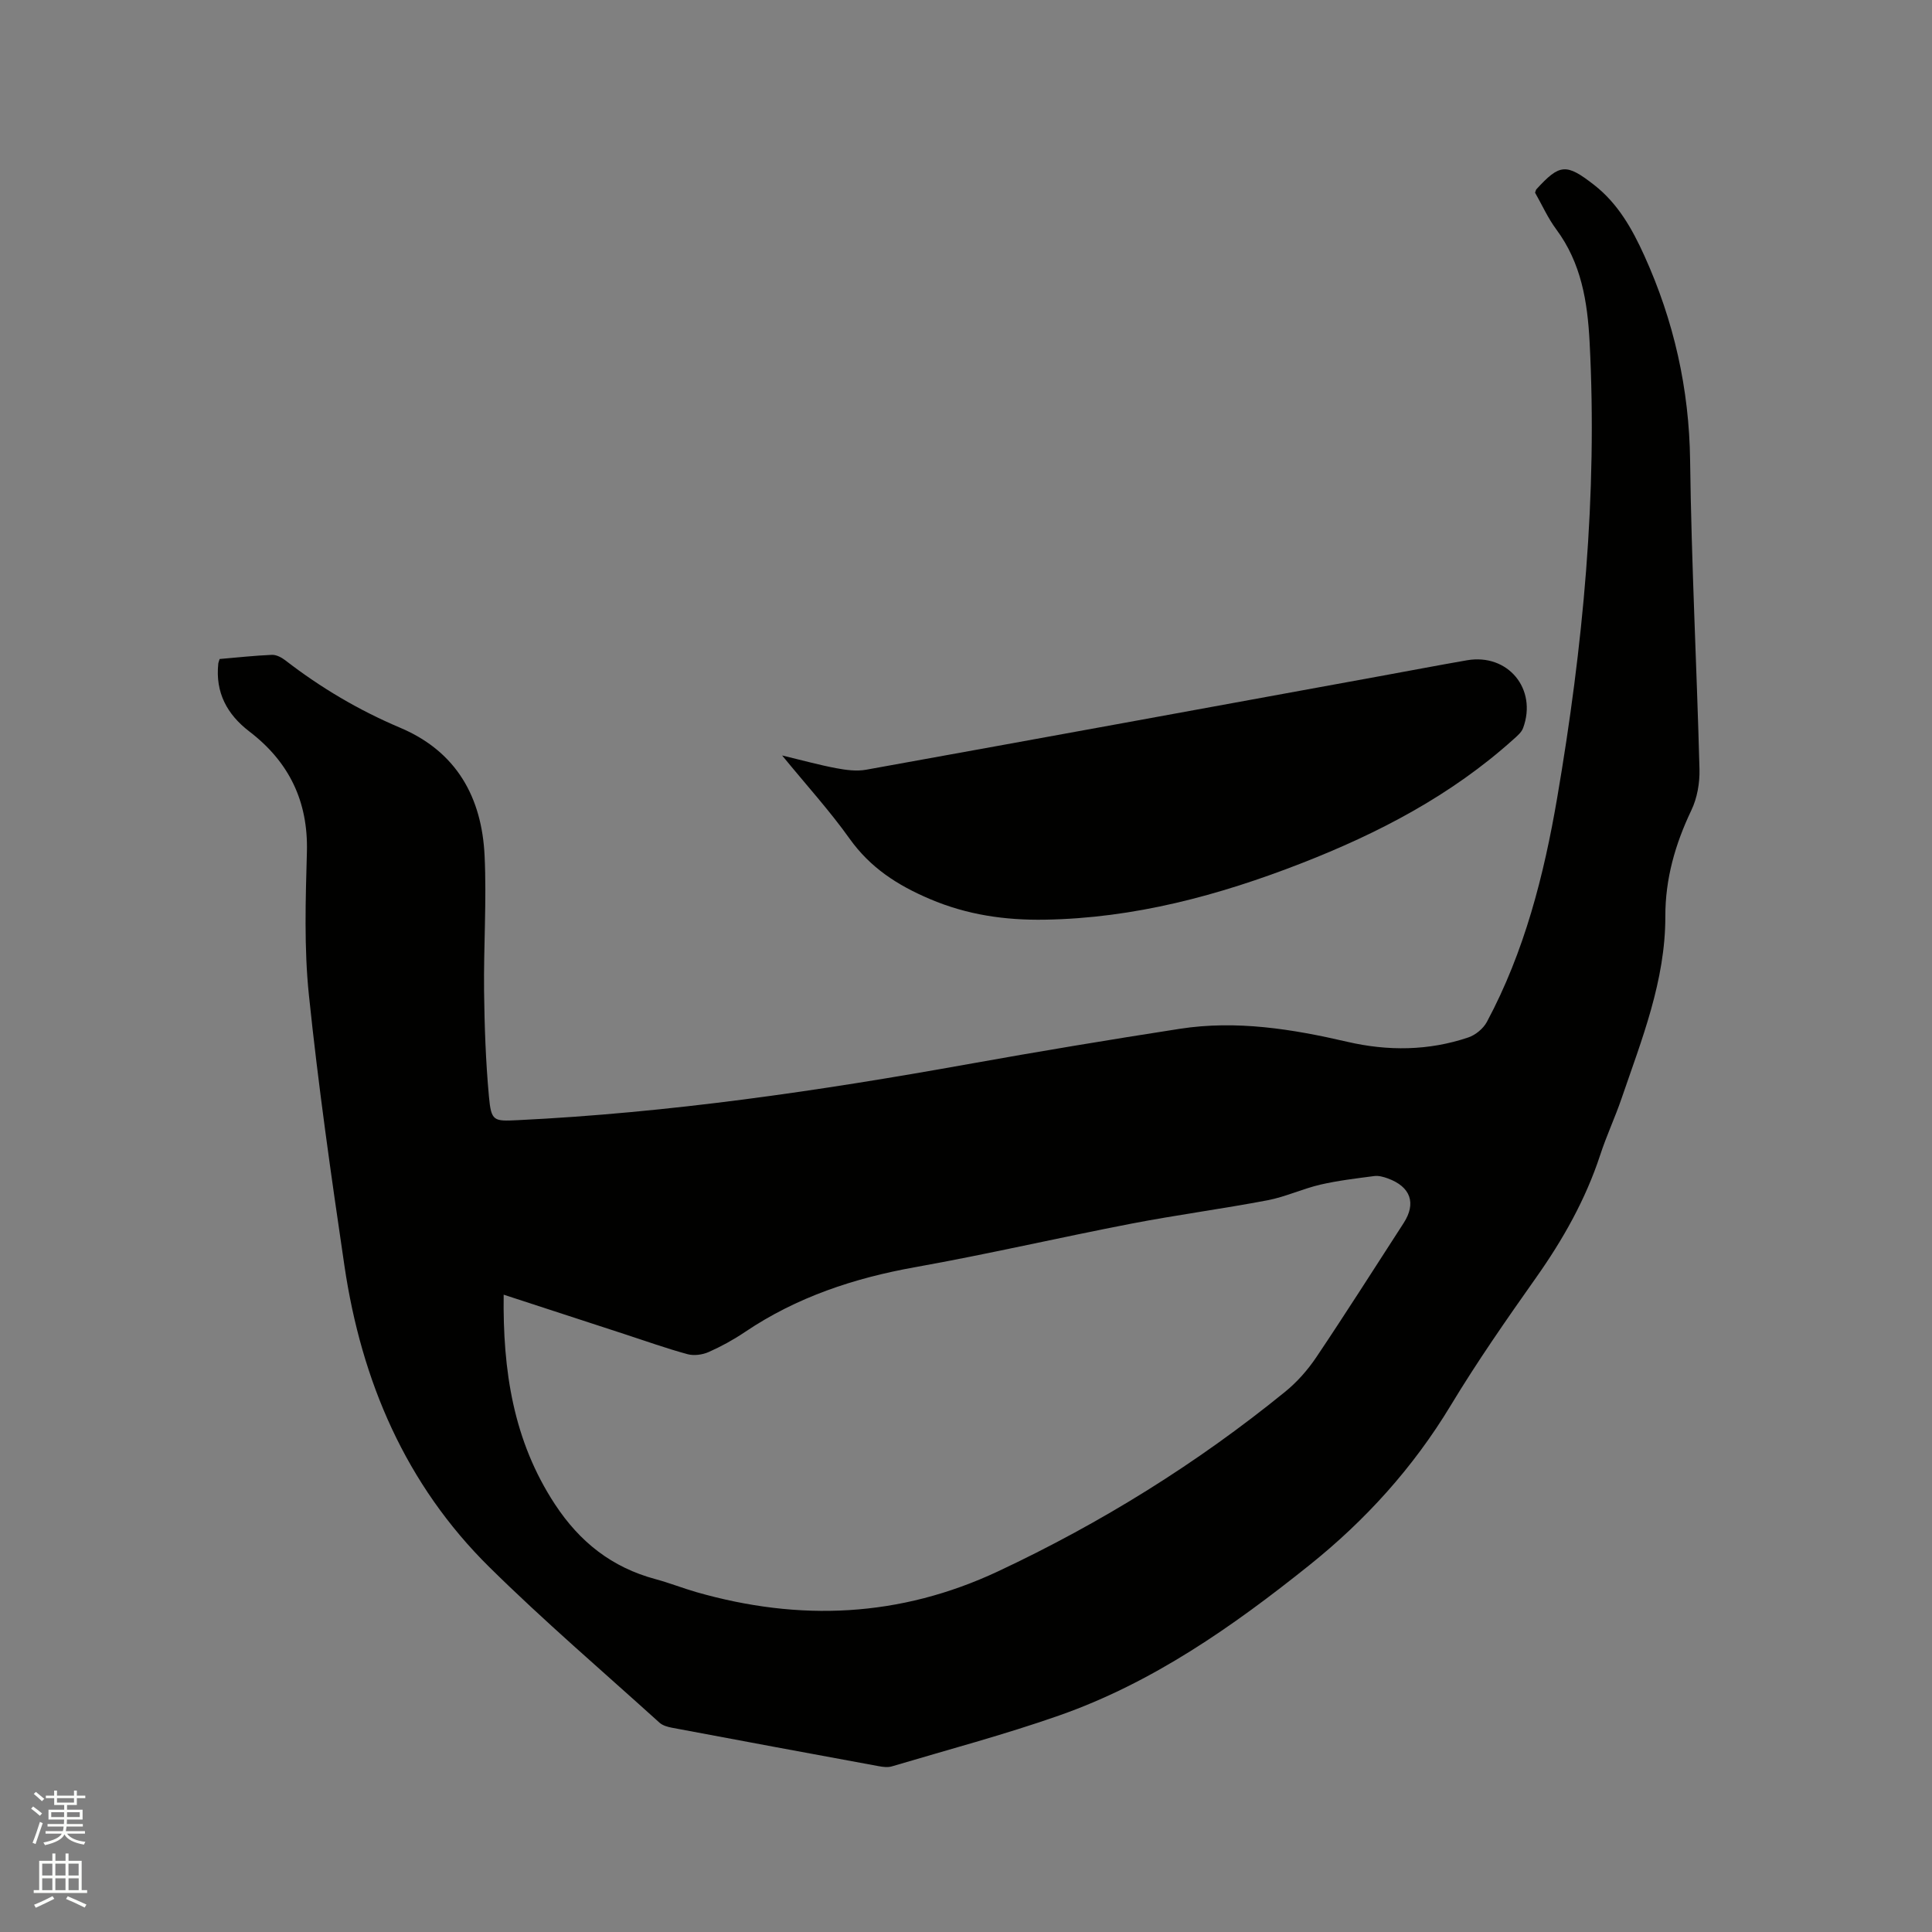 <svg enable-background="new 0 0 400 400" viewBox="0 0 400 400" xmlns="http://www.w3.org/2000/svg"><rect x="0" y="0" width="400" height="400" fill="#808080" stroke="none"/><path d="m6.44 374.46.42-.45c.65.47 1.27.95 1.85 1.44l-.45.49c-.65-.56-1.25-1.06-1.82-1.48m.93 7.33-.63-.26c.55-1.36 1.05-2.8 1.52-4.33.19.1.38.19.59.27-.46 1.29-.95 2.73-1.48 4.32m-.38-10.38.44-.42c.43.34 1.01.82 1.74 1.44l-.49.49c-.53-.51-1.09-1.01-1.69-1.51m2.5.35h1.72v-1.04h.59v1.04h3.52v-1.04h.59v1.04h1.75v.53h-1.75v1.42h-2.03v.97h3.22v2.03h-3.24c0 .35-.01.66-.03.93h3.32v.53h-3.37c-.03.27-.08.58-.15.94h3.96v.53h-3.71c.67.92 1.93 1.48 3.79 1.68-.13.24-.23.44-.29.59-2.13-.38-3.48-1.08-4.04-2.12-.43.97-1.77 1.72-4.03 2.23-.09-.19-.2-.37-.33-.55 2.1-.42 3.37-1.03 3.81-1.83h-3.36v-.53h3.58c.08-.29.13-.61.16-.94h-3.33v-.53h3.39c.02-.27.04-.58.04-.93h-3.23v-2.03h3.25v-.97h-2.07v-1.42h-1.73zm1.12 3.44v1h2.65c.01-.3.02-.44.01-.4v-.25-.35zm1.19-2h3.52v-.91h-3.52zm4.71 2h-2.63v.59c0 .15-.01.28-.01.4h2.64z" fill="#fbfcfa"/><path d="m13.56 383.74h.63v1.52h2.72v6.07h1.13v.6h-11.06v-.6h1.13v-6.07h2.73v-1.52h.63v1.52h2.1v-1.52zm-2.69 8.83.38.56c-1.24.63-2.53 1.25-3.85 1.85-.1-.21-.21-.42-.34-.63 1.36-.55 2.63-1.15 3.81-1.78m-2.13-4.27h2.1v-2.45h-2.1zm0 3.04h2.1v-2.46h-2.1zm2.72-3.04h2.1v-2.45h-2.1zm0 3.04h2.1v-2.46h-2.1zm6.07 3.6c-1.41-.71-2.7-1.3-3.86-1.78l.35-.56c1.45.62 2.75 1.19 3.88 1.72zm-1.25-9.09h-2.1v2.45h2.1zm-2.09 5.49h2.1v-2.46h-2.1z" fill="#fbfcfa"/><g fill="#010100"><path d="m45.47 136.44c3.64-.31 7.23-.71 10.82-.86.92-.04 2.02.54 2.79 1.14 7.33 5.67 15.23 10.34 23.77 13.95 11.7 4.95 16.91 14.43 17.48 26.51.44 9.3-.21 18.65-.11 27.98.09 7.3.34 14.61 1.01 21.87.47 5.12.97 5.13 5.93 4.89 31.38-1.52 62.38-6.05 93.26-11.6 14.59-2.62 29.22-5.05 43.87-7.32 11.71-1.81 23.22.04 34.64 2.69 8.42 1.95 16.84 1.88 25.07-.9 1.49-.5 3.1-1.83 3.84-3.21 7.79-14.55 11.82-30.37 14.57-46.47 5.33-31.2 8.36-62.59 6.7-94.31-.44-8.4-1.73-16.34-6.9-23.31-1.75-2.36-2.97-5.11-4.39-7.6.13-.34.16-.58.28-.71 4.83-5.28 6.17-5.4 11.96-.88 4.91 3.83 7.87 9.09 10.38 14.63 6.11 13.48 9.29 27.53 9.48 42.44.27 21.3 1.38 42.59 1.94 63.89.07 2.84-.47 5.97-1.69 8.51-3.34 7-5.4 14.19-5.38 21.97.02 13.31-4.88 25.46-9.09 37.76-1.34 3.9-3.1 7.66-4.38 11.58-3.03 9.25-7.72 17.56-13.32 25.48-6.11 8.65-12.18 17.37-17.65 26.43-7.78 12.88-17.63 23.76-29.32 33.11-15.87 12.7-32.44 24.31-51.79 31.09-11.36 3.98-23.03 7.08-34.59 10.52-.84.25-1.86.12-2.76-.05-14.26-2.62-28.51-5.27-42.76-7.95-.9-.17-1.93-.46-2.58-1.04-11.79-10.67-23.89-21.02-35.2-32.18-17.37-17.13-26.52-38.56-30.04-62.43-2.75-18.65-5.42-37.34-7.36-56.09-1.01-9.76-.68-19.7-.41-29.55.29-10.51-3.7-18.69-11.91-24.97-4.64-3.55-7.06-8.08-6.44-14.02.01-.2.1-.4.28-.99zm58.81 131.61c-.2 15.68 1.97 30.23 10.62 43.4 5.14 7.83 11.8 13.07 20.8 15.49 2.86.77 5.63 1.87 8.47 2.69 21.35 6.11 42.11 5.26 62.51-4.32 21.32-10.01 41.13-22.31 59.37-37.14 2.49-2.02 4.72-4.55 6.51-7.22 6.14-9.14 12.04-18.45 18.03-27.7 2.68-4.13 1.49-7.55-3.28-9.28-.88-.32-1.89-.6-2.79-.48-3.73.49-7.48.93-11.13 1.77-3.7.86-7.23 2.53-10.94 3.24-9.35 1.78-18.81 3.03-28.15 4.83-14.96 2.89-29.81 6.34-44.8 9.02-12.67 2.26-24.55 6.2-35.27 13.43-2.36 1.59-4.9 2.99-7.5 4.14-1.29.57-3.04.81-4.38.45-4.38-1.19-8.67-2.73-13-4.14-8.21-2.67-16.44-5.36-25.07-8.18z"/><path d="m161.93 156.41c4.33 1.04 7.75 1.99 11.22 2.64 2.02.38 4.21.67 6.19.31 35.43-6.39 70.85-12.88 106.27-19.35 6.04-1.1 12.08-2.26 18.13-3.31 8.45-1.45 14.57 5.92 11.61 14.01-.33.92-1.25 1.68-2.02 2.37-12.87 11.59-27.95 19.44-43.93 25.67-17.07 6.65-34.6 11.36-53.09 11.66-8.21.13-16.05-.98-23.8-4.28-6.74-2.87-12.31-6.47-16.61-12.49-4.1-5.76-8.89-11.02-13.97-17.23z"/></g></svg>